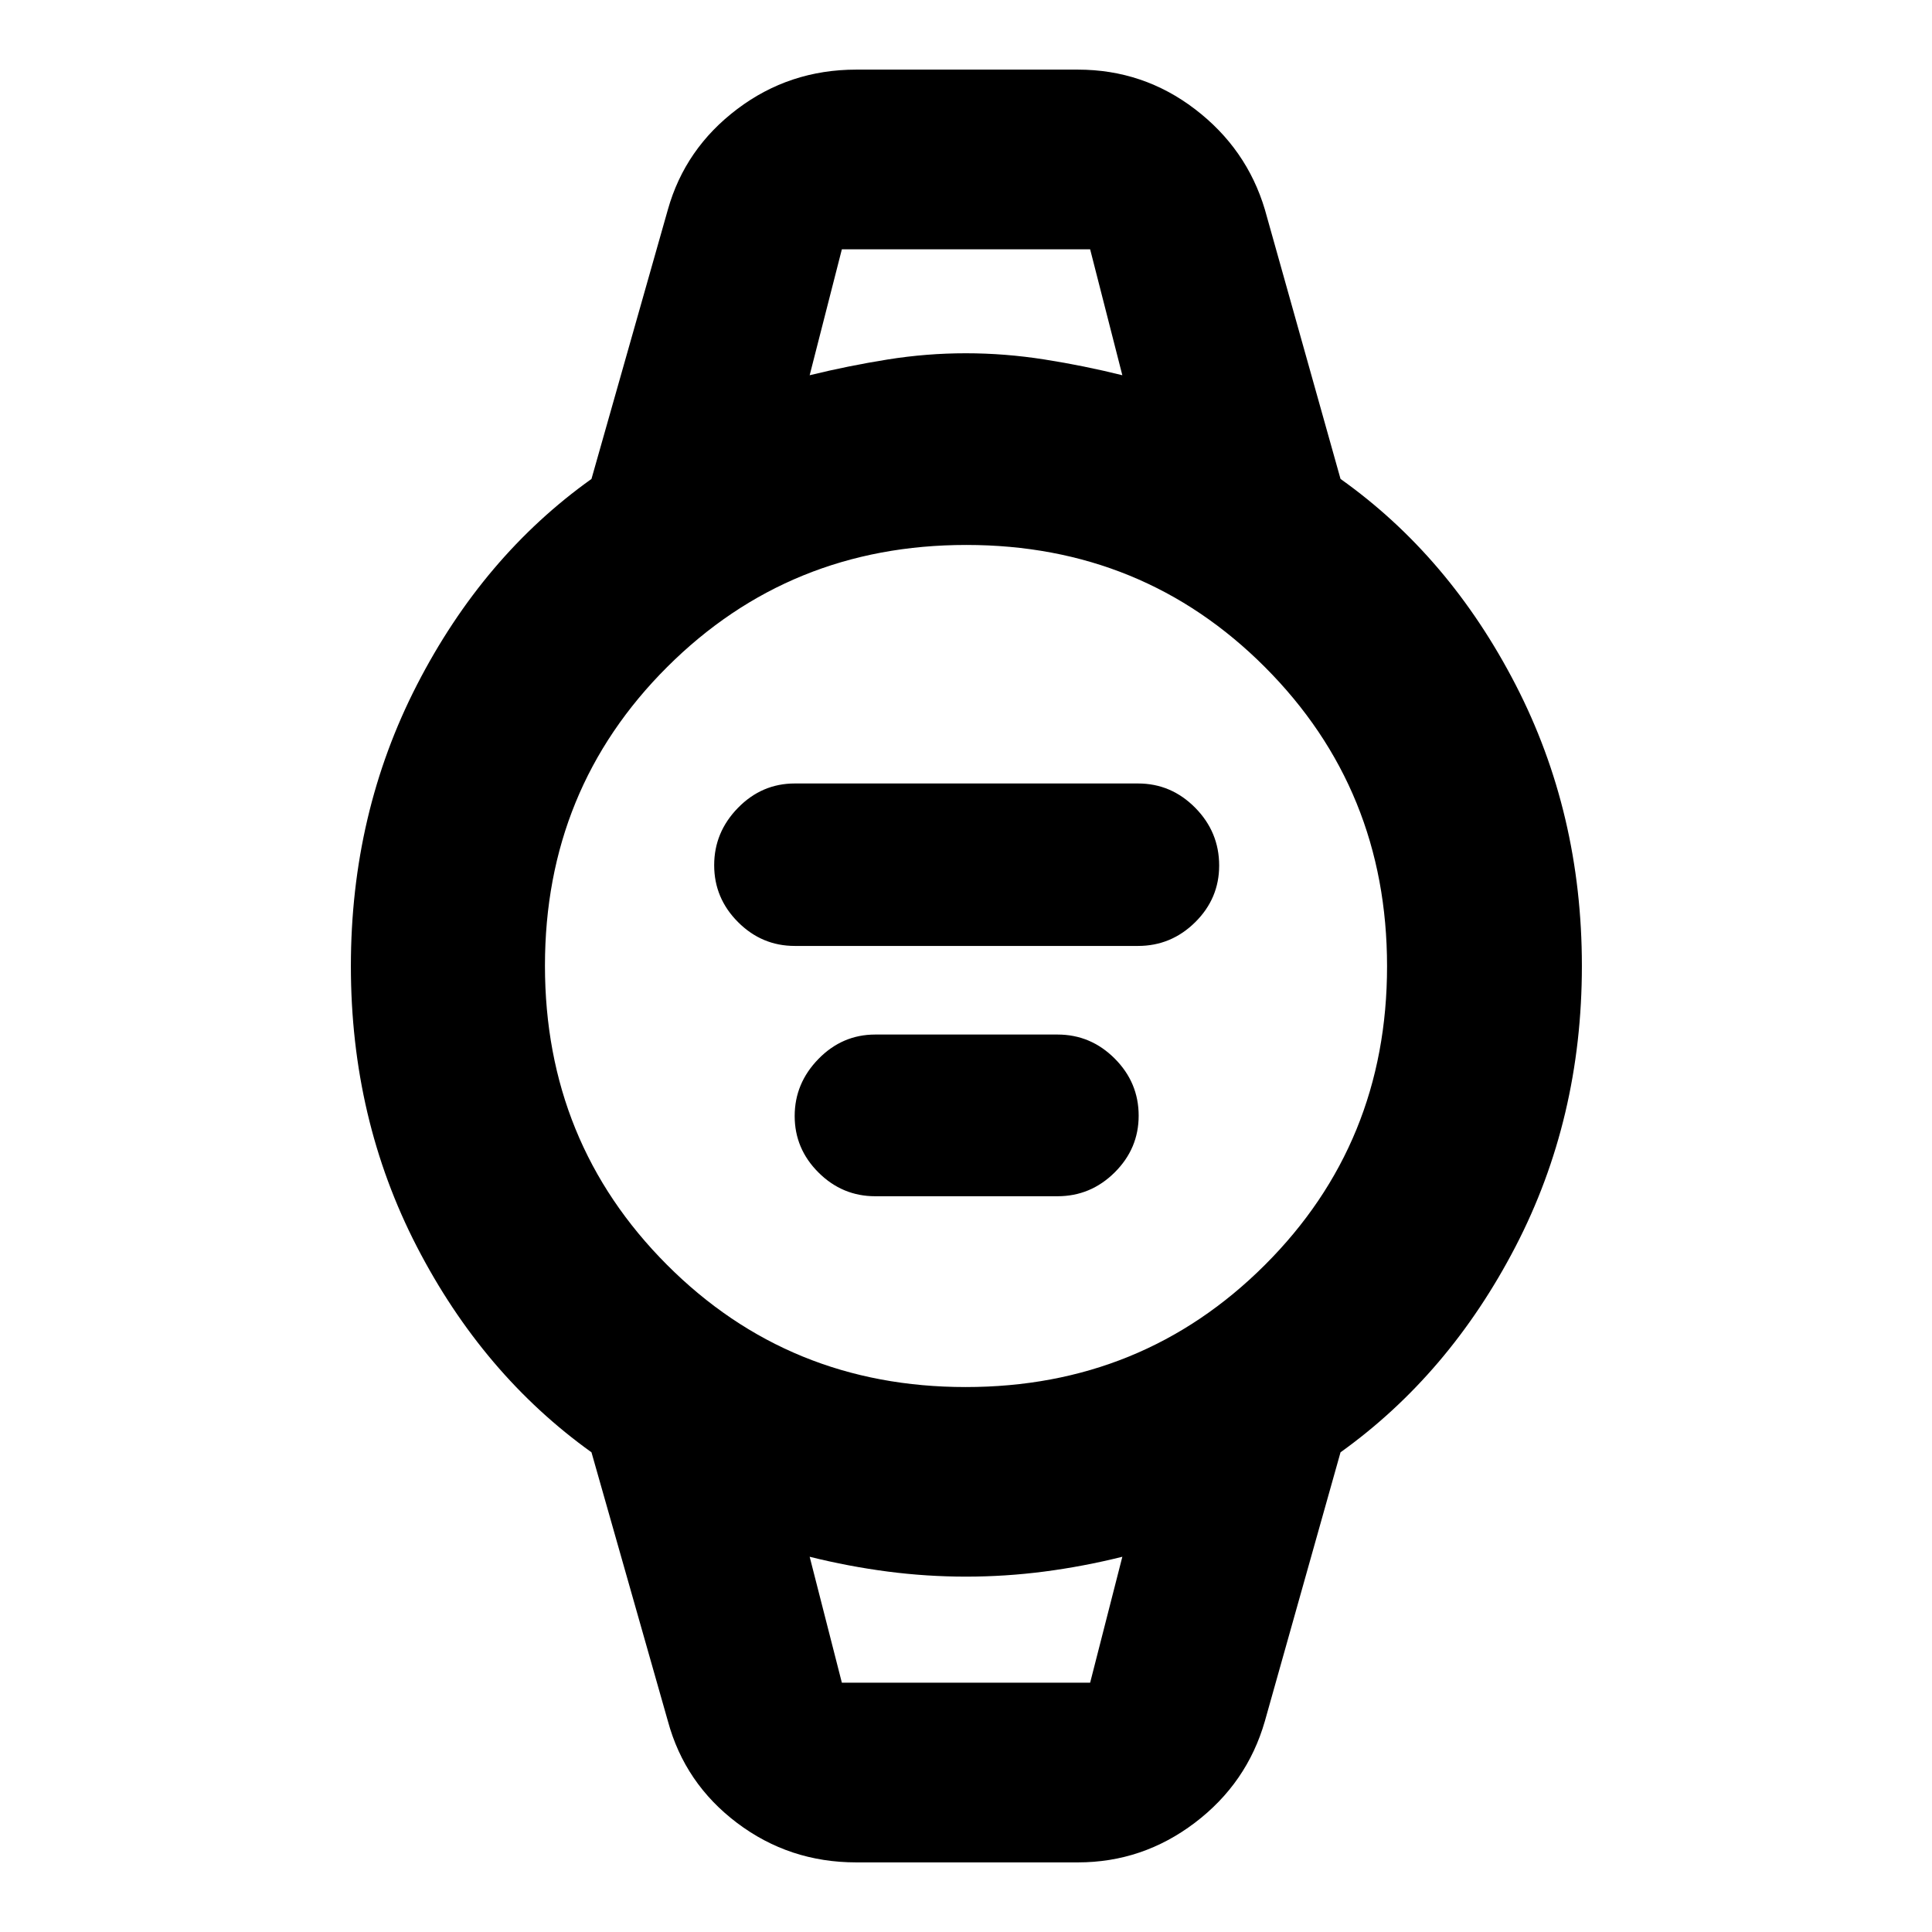 <svg xmlns="http://www.w3.org/2000/svg" height="40" viewBox="0 96 960 960" width="40"><path d="M394.899 566.029q-16.355 0-28.192-11.864t-11.837-28.259q0-16.396 11.837-28.499 11.837-12.103 28.192-12.103h170.579q16.48 0 28.4 12.049 11.919 12.048 11.919 28.726 0 16.389-11.919 28.169-11.92 11.781-28.4 11.781H394.899Zm40 124.377q-16.355 0-28.192-11.79-11.837-11.789-11.837-28.071 0-16.281 11.837-28.384 11.837-12.103 28.192-12.103h90.579q16.48 0 28.4 11.919 11.919 11.92 11.919 28.4 0 16.354-11.919 28.191-11.92 11.838-28.4 11.838h-90.579Zm-9.449 331.004q-33.23 0-59.209-19.61-25.979-19.608-34.371-50.583l-37.971-133.579q-53.985-38.681-86.768-102.183-32.783-63.503-32.783-139.409 0-75.906 32.85-139.788 32.851-63.882 86.701-102.273l37.971-133.869q8.556-30.379 34.484-49.95 25.928-19.572 59.096-19.572h110.144q32.485 0 58.185 19.638 25.699 19.638 34.728 49.884l37.594 133.869q54.021 38.365 86.974 102.207 32.954 63.842 32.954 139.755t-32.971 139.462q-32.972 63.548-86.957 102.229l-37.594 133.579q-8.859 30.843-34.803 50.513-25.944 19.68-58.11 19.68H425.45Zm54.402-236.193q87.844 0 148.605-60.612 60.76-60.613 60.76-148.457t-60.612-148.605q-60.613-60.76-148.457-60.76t-148.605 60.612q-60.76 60.613-60.76 148.457t60.612 148.605q60.613 60.76 148.457 60.76ZM402.319 282.45q19.362-4.725 38.732-7.819 19.369-3.095 38.859-3.095 19.489 0 39.137 3.095 19.649 3.094 38.634 7.819l-16-62.581H418.319l-16 62.581Zm16 649.681h123.362l16-62.581q-19.362 4.819-38.732 7.345Q499.58 879.42 480 879.42t-38.949-2.525q-19.37-2.526-38.732-7.345l16 62.581Zm-16-712.262h155.362-155.362Zm16 712.262h-16 155.362-139.362Z"/></svg>